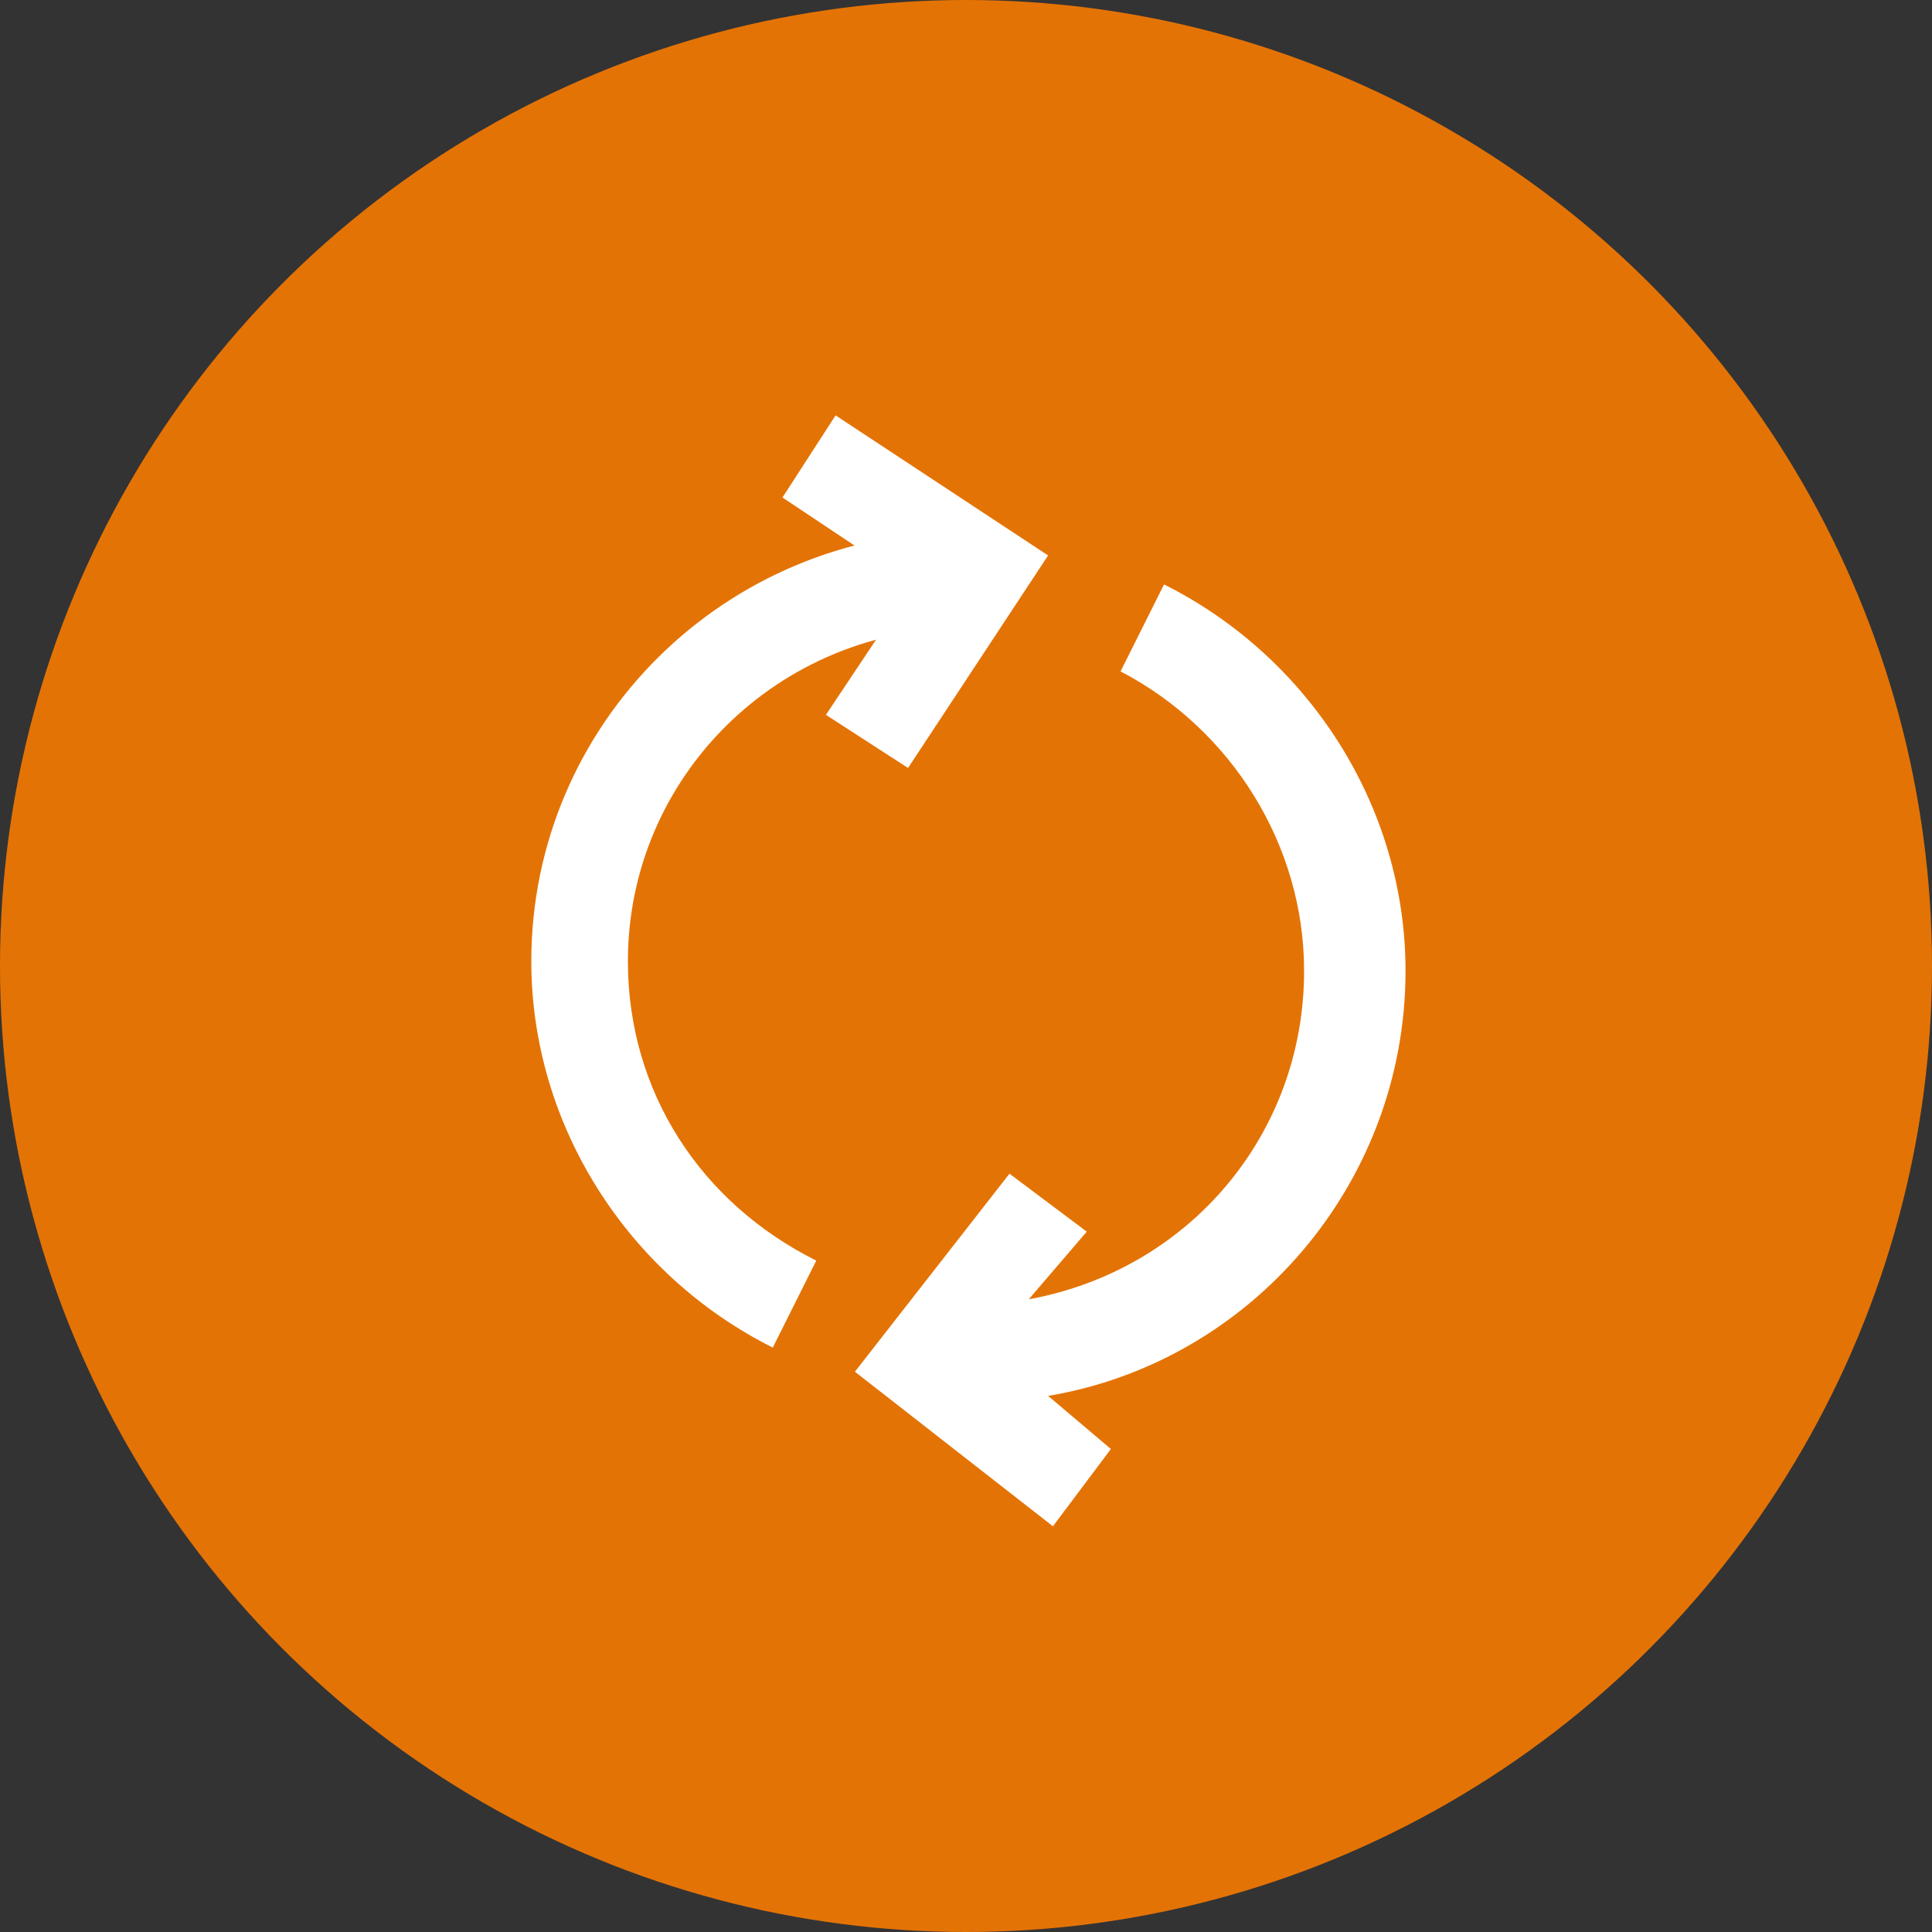 <?xml version="1.0" encoding="utf-8"?>
<!-- Generator: Adobe Illustrator 22.1.0, SVG Export Plug-In . SVG Version: 6.00 Build 0)  -->
<svg version="1.1" id="Layer_1" xmlns="http://www.w3.org/2000/svg" xmlns:xlink="http://www.w3.org/1999/xlink" x="0px" y="0px"
	 viewBox="0 0 40 40" style="enable-background:new 0 0 40 40;" xml:space="preserve">
<rect x="0" y="0" width="40" height="40" fill="#333333" stroke="none"/>
<style type="text/css">
	.st0{fill:#E47305;}
	.st1{fill:#FFFFFF;}
</style>
<title>Icon 3 Copy 2</title>
<desc>Created with Sketch.</desc>
<circle id="path-1_1_" class="st0" cx="20" cy="20" r="20"/>
<path id="path-3_2_" class="st1" d="M20,11v2c-3.9,0-7,3.1-7,6.9c0,2.7,1.5,5,3.9,6.2L16,27.9c-3-1.5-5-4.6-5-8C11,15,15,11,20,11z
	 M21.3,26.9c3.3-0.6,5.7-3.4,5.7-6.8c0-2.6-1.5-5-3.8-6.2l0.9-1.8c3,1.5,5,4.6,5,8c0,4.4-3.2,8.1-7.4,8.8L23,30l-1.2,1.6l-4.1-3.2
	l3.2-4.1l1.6,1.2L21.3,26.9z M18.9,12.1l-2.7-1.8l1.1-1.7l4.4,2.9l-2.9,4.4l-1.7-1.1L18.9,12.1z"/>
</svg>
